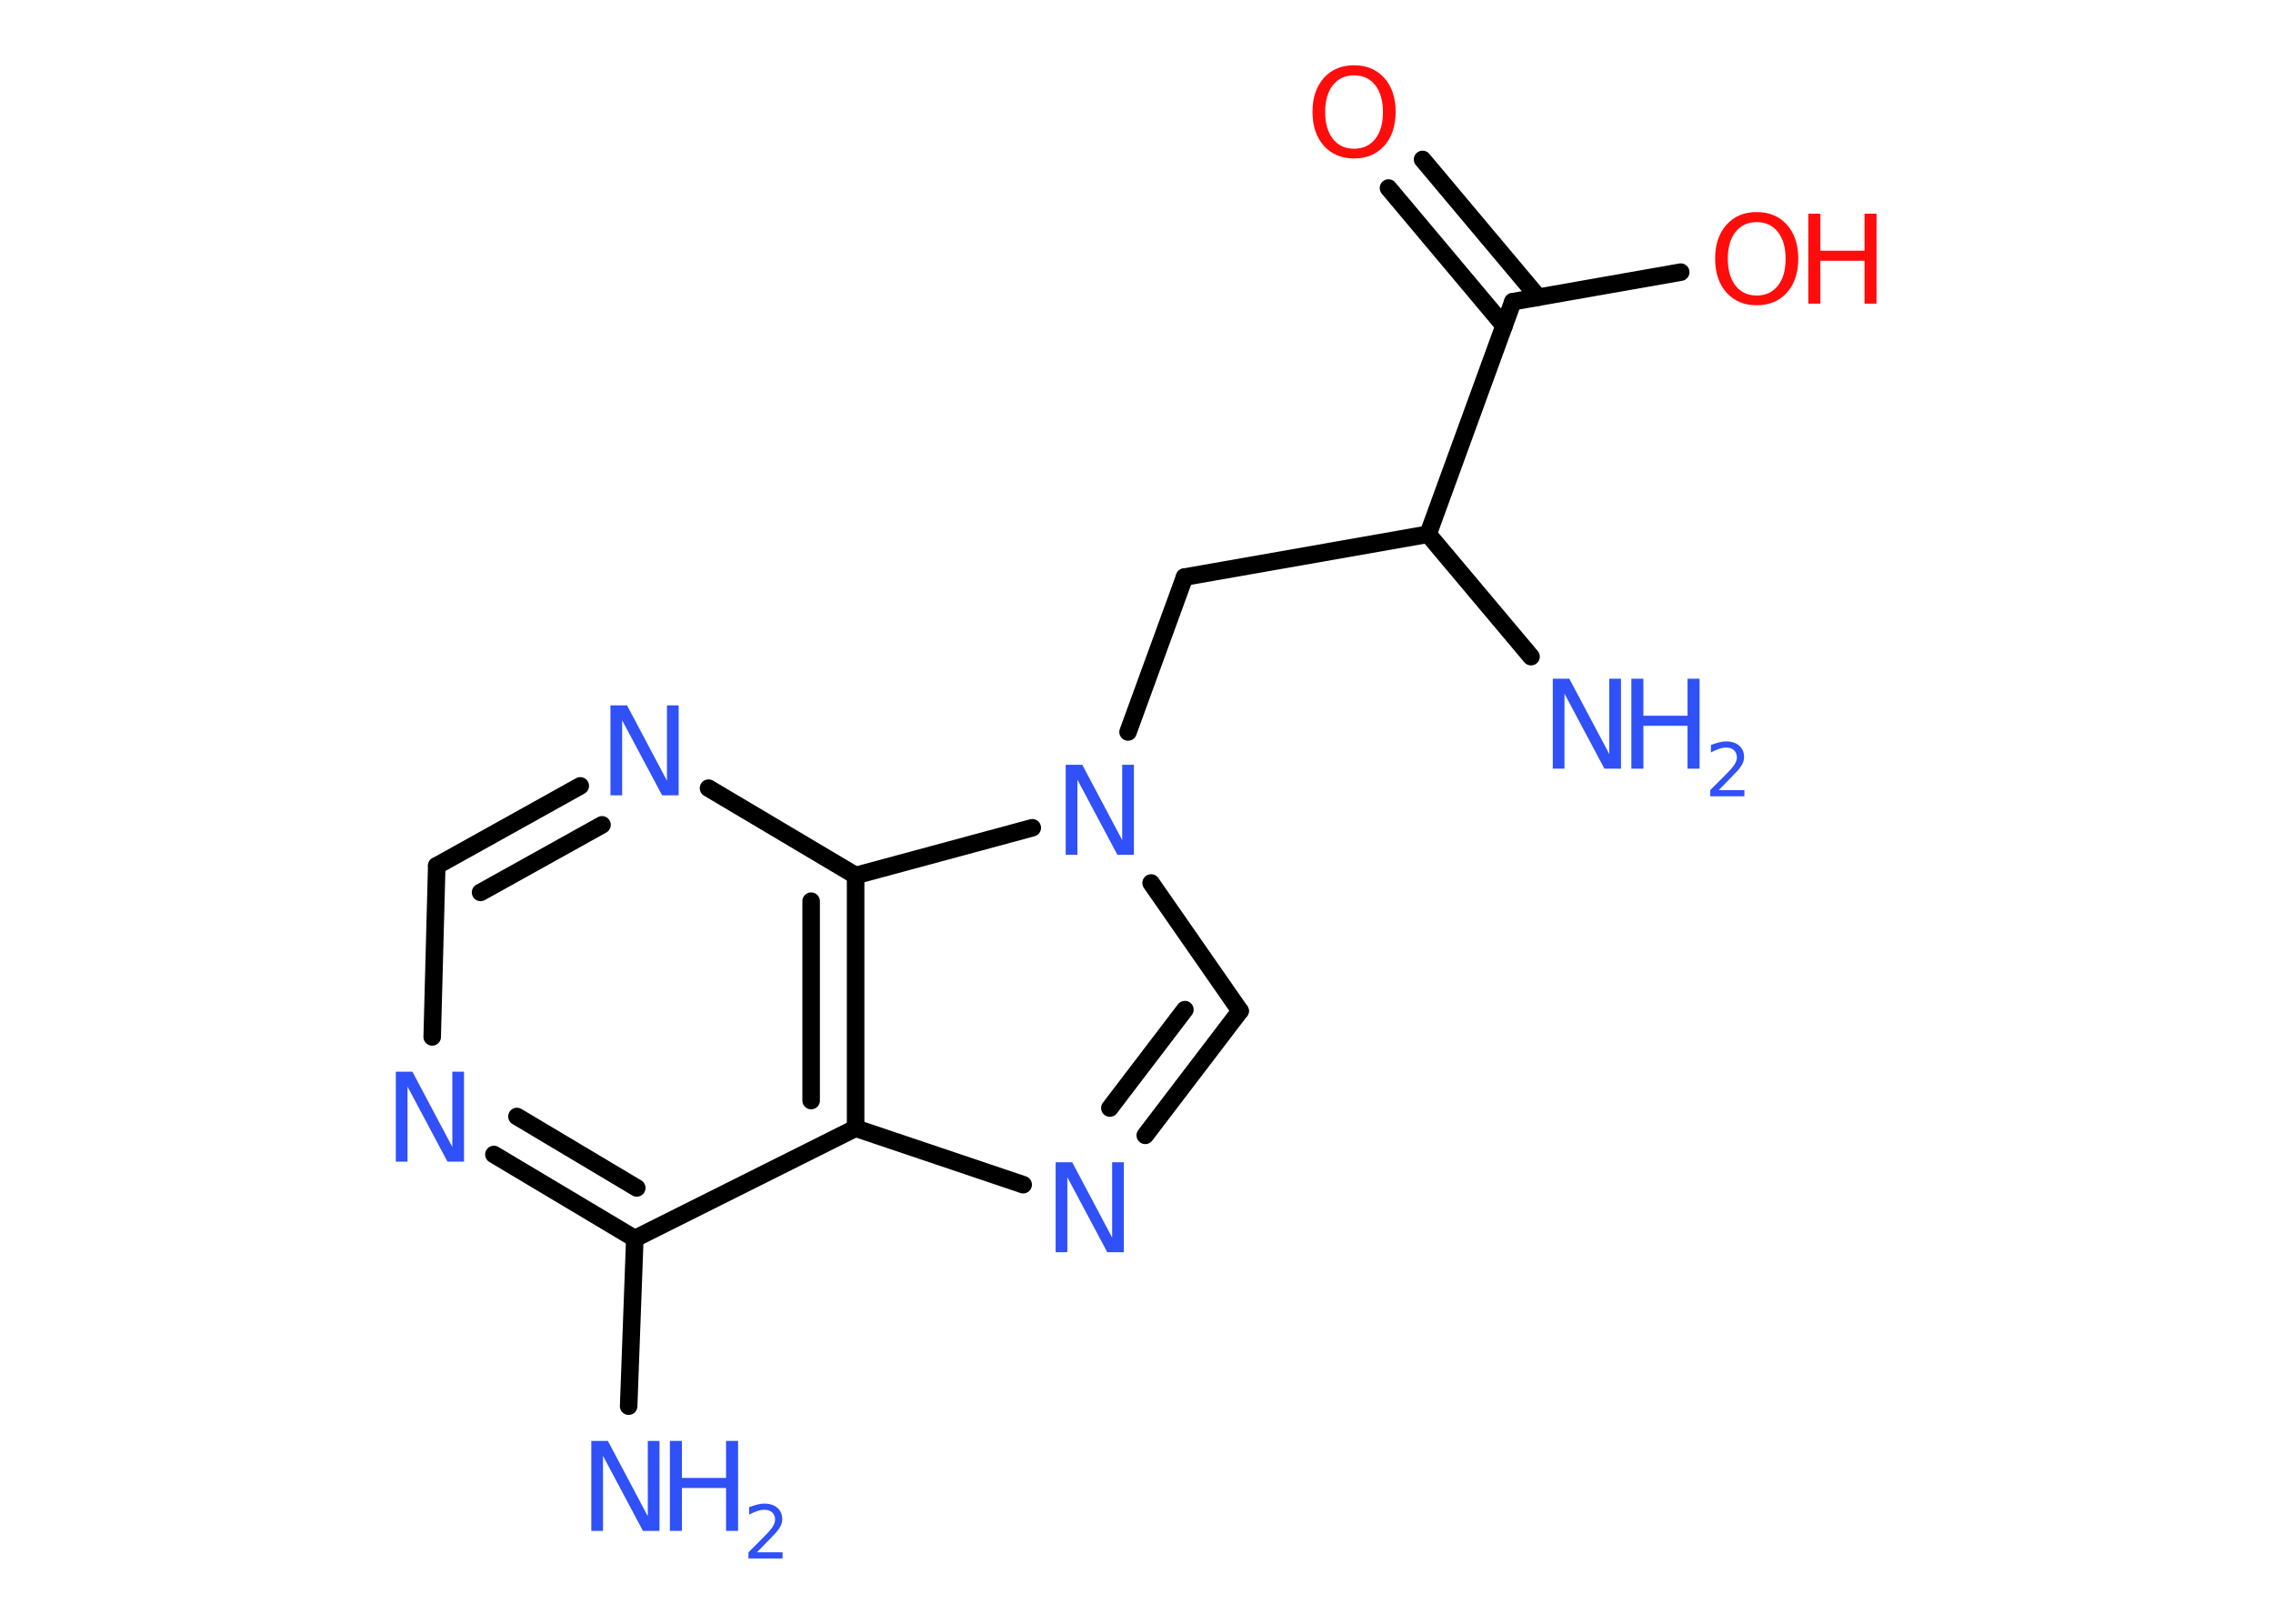 <?xml version='1.0' encoding='UTF-8'?>
<!DOCTYPE svg PUBLIC "-//W3C//DTD SVG 1.1//EN" "http://www.w3.org/Graphics/SVG/1.1/DTD/svg11.dtd">
<svg version='1.2' xmlns='http://www.w3.org/2000/svg' xmlns:xlink='http://www.w3.org/1999/xlink' width='70.0mm' height='50.0mm' viewBox='0 0 70.0 50.0'>
  <desc>Generated by the Chemistry Development Kit (http://github.com/cdk)</desc>
  <g stroke-linecap='round' stroke-linejoin='round' stroke='#000000' stroke-width='.54' fill='#3050F8'>
    <rect x='.0' y='.0' width='70.0' height='50.0' fill='#FFFFFF' stroke='none'/>
    <g id='mol1' class='mol'>
      <line id='mol1bnd1' class='bond' x1='19.36' y1='43.3' x2='19.55' y2='38.14'/>
      <g id='mol1bnd2' class='bond'>
        <line x1='15.21' y1='35.55' x2='19.55' y2='38.14'/>
        <line x1='15.92' y1='34.38' x2='19.61' y2='36.58'/>
      </g>
      <line id='mol1bnd3' class='bond' x1='13.31' y1='31.93' x2='13.45' y2='26.66'/>
      <g id='mol1bnd4' class='bond'>
        <line x1='17.87' y1='24.2' x2='13.45' y2='26.66'/>
        <line x1='18.54' y1='25.4' x2='14.8' y2='27.48'/>
      </g>
      <line id='mol1bnd5' class='bond' x1='21.82' y1='24.27' x2='26.35' y2='26.96'/>
      <g id='mol1bnd6' class='bond'>
        <line x1='26.35' y1='34.74' x2='26.35' y2='26.96'/>
        <line x1='24.98' y1='33.89' x2='24.98' y2='27.75'/>
      </g>
      <line id='mol1bnd7' class='bond' x1='19.55' y1='38.14' x2='26.35' y2='34.74'/>
      <line id='mol1bnd8' class='bond' x1='26.35' y1='34.74' x2='31.51' y2='36.48'/>
      <g id='mol1bnd9' class='bond'>
        <line x1='35.27' y1='34.96' x2='38.19' y2='31.13'/>
        <line x1='34.18' y1='34.12' x2='36.49' y2='31.09'/>
      </g>
      <line id='mol1bnd10' class='bond' x1='38.19' y1='31.13' x2='35.45' y2='27.19'/>
      <line id='mol1bnd11' class='bond' x1='26.35' y1='26.96' x2='31.79' y2='25.49'/>
      <line id='mol1bnd12' class='bond' x1='34.74' y1='22.54' x2='36.48' y2='17.77'/>
      <line id='mol1bnd13' class='bond' x1='36.48' y1='17.77' x2='43.98' y2='16.45'/>
      <line id='mol1bnd14' class='bond' x1='43.98' y1='16.45' x2='47.15' y2='20.22'/>
      <line id='mol1bnd15' class='bond' x1='43.98' y1='16.45' x2='46.59' y2='9.29'/>
      <g id='mol1bnd16' class='bond'>
        <line x1='46.32' y1='10.03' x2='42.76' y2='5.79'/>
        <line x1='47.37' y1='9.15' x2='43.81' y2='4.91'/>
      </g>
      <line id='mol1bnd17' class='bond' x1='46.59' y1='9.29' x2='51.76' y2='8.38'/>
      <g id='mol1atm1' class='atom'>
        <path d='M18.22 44.37h.5l1.23 2.32v-2.32h.36v2.77h-.51l-1.23 -2.31v2.31h-.36v-2.77z' stroke='none'/>
        <path d='M20.63 44.37h.37v1.14h1.36v-1.14h.37v2.77h-.37v-1.32h-1.36v1.32h-.37v-2.77z' stroke='none'/>
        <path d='M23.32 47.8h.78v.19h-1.05v-.19q.13 -.13 .35 -.35q.22 -.22 .28 -.29q.11 -.12 .15 -.21q.04 -.08 .04 -.16q.0 -.13 -.09 -.22q-.09 -.08 -.24 -.08q-.11 .0 -.22 .04q-.12 .04 -.25 .11v-.23q.14 -.05 .25 -.08q.12 -.03 .21 -.03q.26 .0 .41 .13q.15 .13 .15 .35q.0 .1 -.04 .19q-.04 .09 -.14 .21q-.03 .03 -.18 .19q-.15 .15 -.42 .43z' stroke='none'/>
      </g>
      <path id='mol1atm3' class='atom' d='M12.2 33.0h.5l1.23 2.32v-2.32h.36v2.77h-.51l-1.23 -2.31v2.31h-.36v-2.77z' stroke='none'/>
      <path id='mol1atm5' class='atom' d='M18.81 21.72h.5l1.23 2.32v-2.32h.36v2.77h-.51l-1.23 -2.31v2.31h-.36v-2.77z' stroke='none'/>
      <path id='mol1atm8' class='atom' d='M32.52 35.79h.5l1.23 2.32v-2.32h.36v2.77h-.51l-1.23 -2.31v2.31h-.36v-2.77z' stroke='none'/>
      <path id='mol1atm10' class='atom' d='M32.83 23.55h.5l1.23 2.32v-2.32h.36v2.77h-.51l-1.23 -2.31v2.31h-.36v-2.77z' stroke='none'/>
      <g id='mol1atm13' class='atom'>
        <path d='M47.83 20.9h.5l1.23 2.32v-2.32h.36v2.77h-.51l-1.23 -2.31v2.31h-.36v-2.77z' stroke='none'/>
        <path d='M50.24 20.9h.37v1.14h1.36v-1.14h.37v2.77h-.37v-1.32h-1.36v1.32h-.37v-2.77z' stroke='none'/>
        <path d='M52.94 24.33h.78v.19h-1.05v-.19q.13 -.13 .35 -.35q.22 -.22 .28 -.29q.11 -.12 .15 -.21q.04 -.08 .04 -.16q.0 -.13 -.09 -.22q-.09 -.08 -.24 -.08q-.11 .0 -.22 .04q-.12 .04 -.25 .11v-.23q.14 -.05 .25 -.08q.12 -.03 .21 -.03q.26 .0 .41 .13q.15 .13 .15 .35q.0 .1 -.04 .19q-.04 .09 -.14 .21q-.03 .03 -.18 .19q-.15 .15 -.42 .43z' stroke='none'/>
      </g>
      <path id='mol1atm15' class='atom' d='M41.7 2.32q-.41 .0 -.65 .3q-.24 .3 -.24 .83q.0 .52 .24 .83q.24 .3 .65 .3q.41 .0 .65 -.3q.24 -.3 .24 -.83q.0 -.52 -.24 -.83q-.24 -.3 -.65 -.3zM41.7 2.01q.58 .0 .93 .39q.35 .39 .35 1.04q.0 .66 -.35 1.05q-.35 .39 -.93 .39q-.58 .0 -.93 -.39q-.35 -.39 -.35 -1.05q.0 -.65 .35 -1.04q.35 -.39 .93 -.39z' stroke='none' fill='#FF0D0D'/>
      <g id='mol1atm16' class='atom'>
        <path d='M54.1 6.84q-.41 .0 -.65 .3q-.24 .3 -.24 .83q.0 .52 .24 .83q.24 .3 .65 .3q.41 .0 .65 -.3q.24 -.3 .24 -.83q.0 -.52 -.24 -.83q-.24 -.3 -.65 -.3zM54.1 6.53q.58 .0 .93 .39q.35 .39 .35 1.04q.0 .66 -.35 1.05q-.35 .39 -.93 .39q-.58 .0 -.93 -.39q-.35 -.39 -.35 -1.05q.0 -.65 .35 -1.04q.35 -.39 .93 -.39z' stroke='none' fill='#FF0D0D'/>
        <path d='M55.69 6.58h.37v1.14h1.36v-1.14h.37v2.77h-.37v-1.32h-1.36v1.32h-.37v-2.77z' stroke='none' fill='#FF0D0D'/>
      </g>
    </g>
  </g>
</svg>

